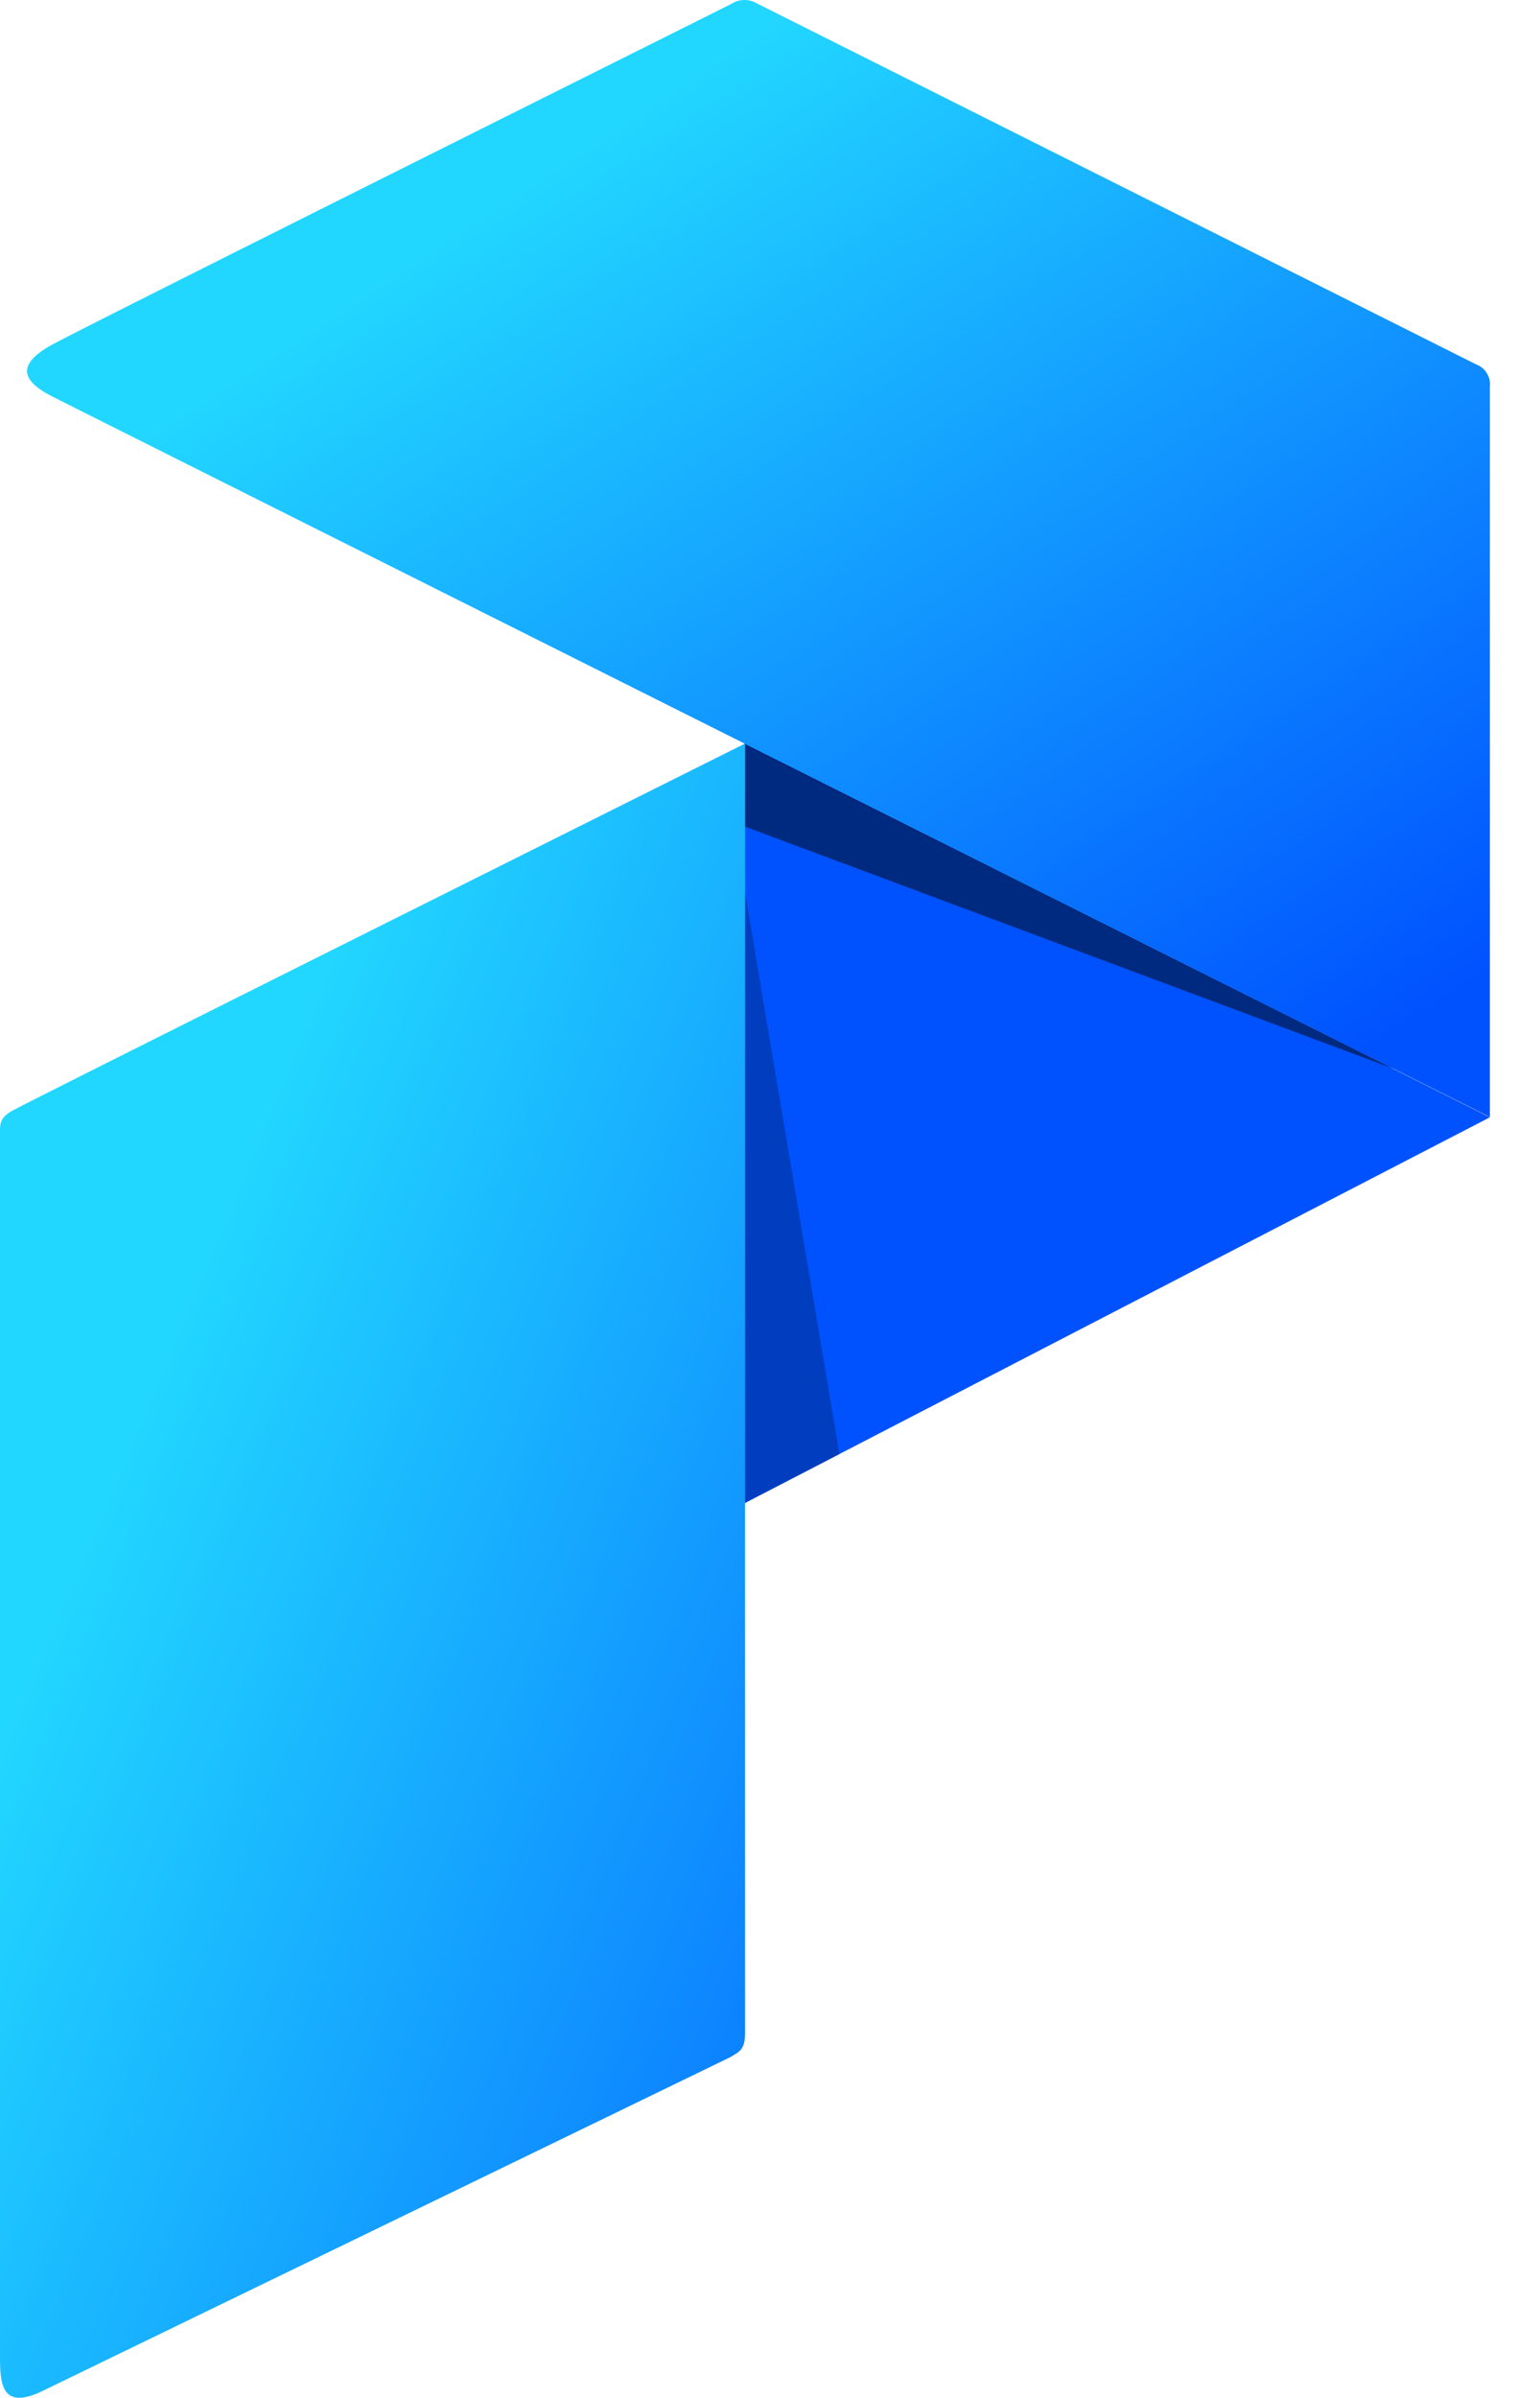 <svg xmlns="http://www.w3.org/2000/svg" xmlns:xlink="http://www.w3.org/1999/xlink" viewBox="0 0 110 171.14"><defs><linearGradient id="linear-gradient" x1="5997.06" y1="2499.69" x2="5997.3" y2="2499.49" gradientTransform="matrix(231.6 0 0 -513.83 -1388912.25 1284491.15)" gradientUnits="userSpaceOnUse"><stop offset="0" stop-color="#22d7ff"/><stop offset="1" stop-color="#0052ff"/></linearGradient><linearGradient id="linear-gradient-2" x1="5999.4" y1="2501.71" x2="5999.54" y2="2501.55" gradientTransform="matrix(454.75 0 0 -346.97 -2728192.42 868029.07)" xlink:href="#linear-gradient"/><style>.cls-1{fill:#fff;fill-rule:evenodd}</style></defs><g id="Layer_2" data-name="Layer 2"><g id="Layer_1-2" data-name="Layer 1"><path style="fill:#0052ff;fill-rule:evenodd" d="M106.42 79.75 53.18 53.07v54.22l53.24-27.54z"/><path style="fill:#003ebf;fill-rule:evenodd" d="m59.96 103.78-6.78-40.3v43.81l6.78-3.51z"/><path style="fill:#002980;fill-rule:evenodd" d="M99.59 76.3 53.18 53.07v5.92L99.59 76.3z"/><path d="m3.2 170.58 48.95-23.74c.67-.41 1.05-.51 1.07-1.69V53.07C32.52 63.41 3.43 77.93.91 79.26c-.8.45-.91.82-.91 1.4v87.54c0 1.98.11 3.94 3.2 2.38Z" style="fill:url(#linear-gradient);fill-rule:evenodd"/><path d="M106.42 27.58v52.15S7.09 30 3.65 28.26c-2.29-1.2-2.29-2.33 0-3.62C5.76 23.46 46.07 3.37 52.25.27A1.72 1.72 0 0 1 54 .21L105.42 26a1.53 1.53 0 0 1 1 1.61Z" style="fill:url(#linear-gradient-2);fill-rule:evenodd"/></g></g></svg>